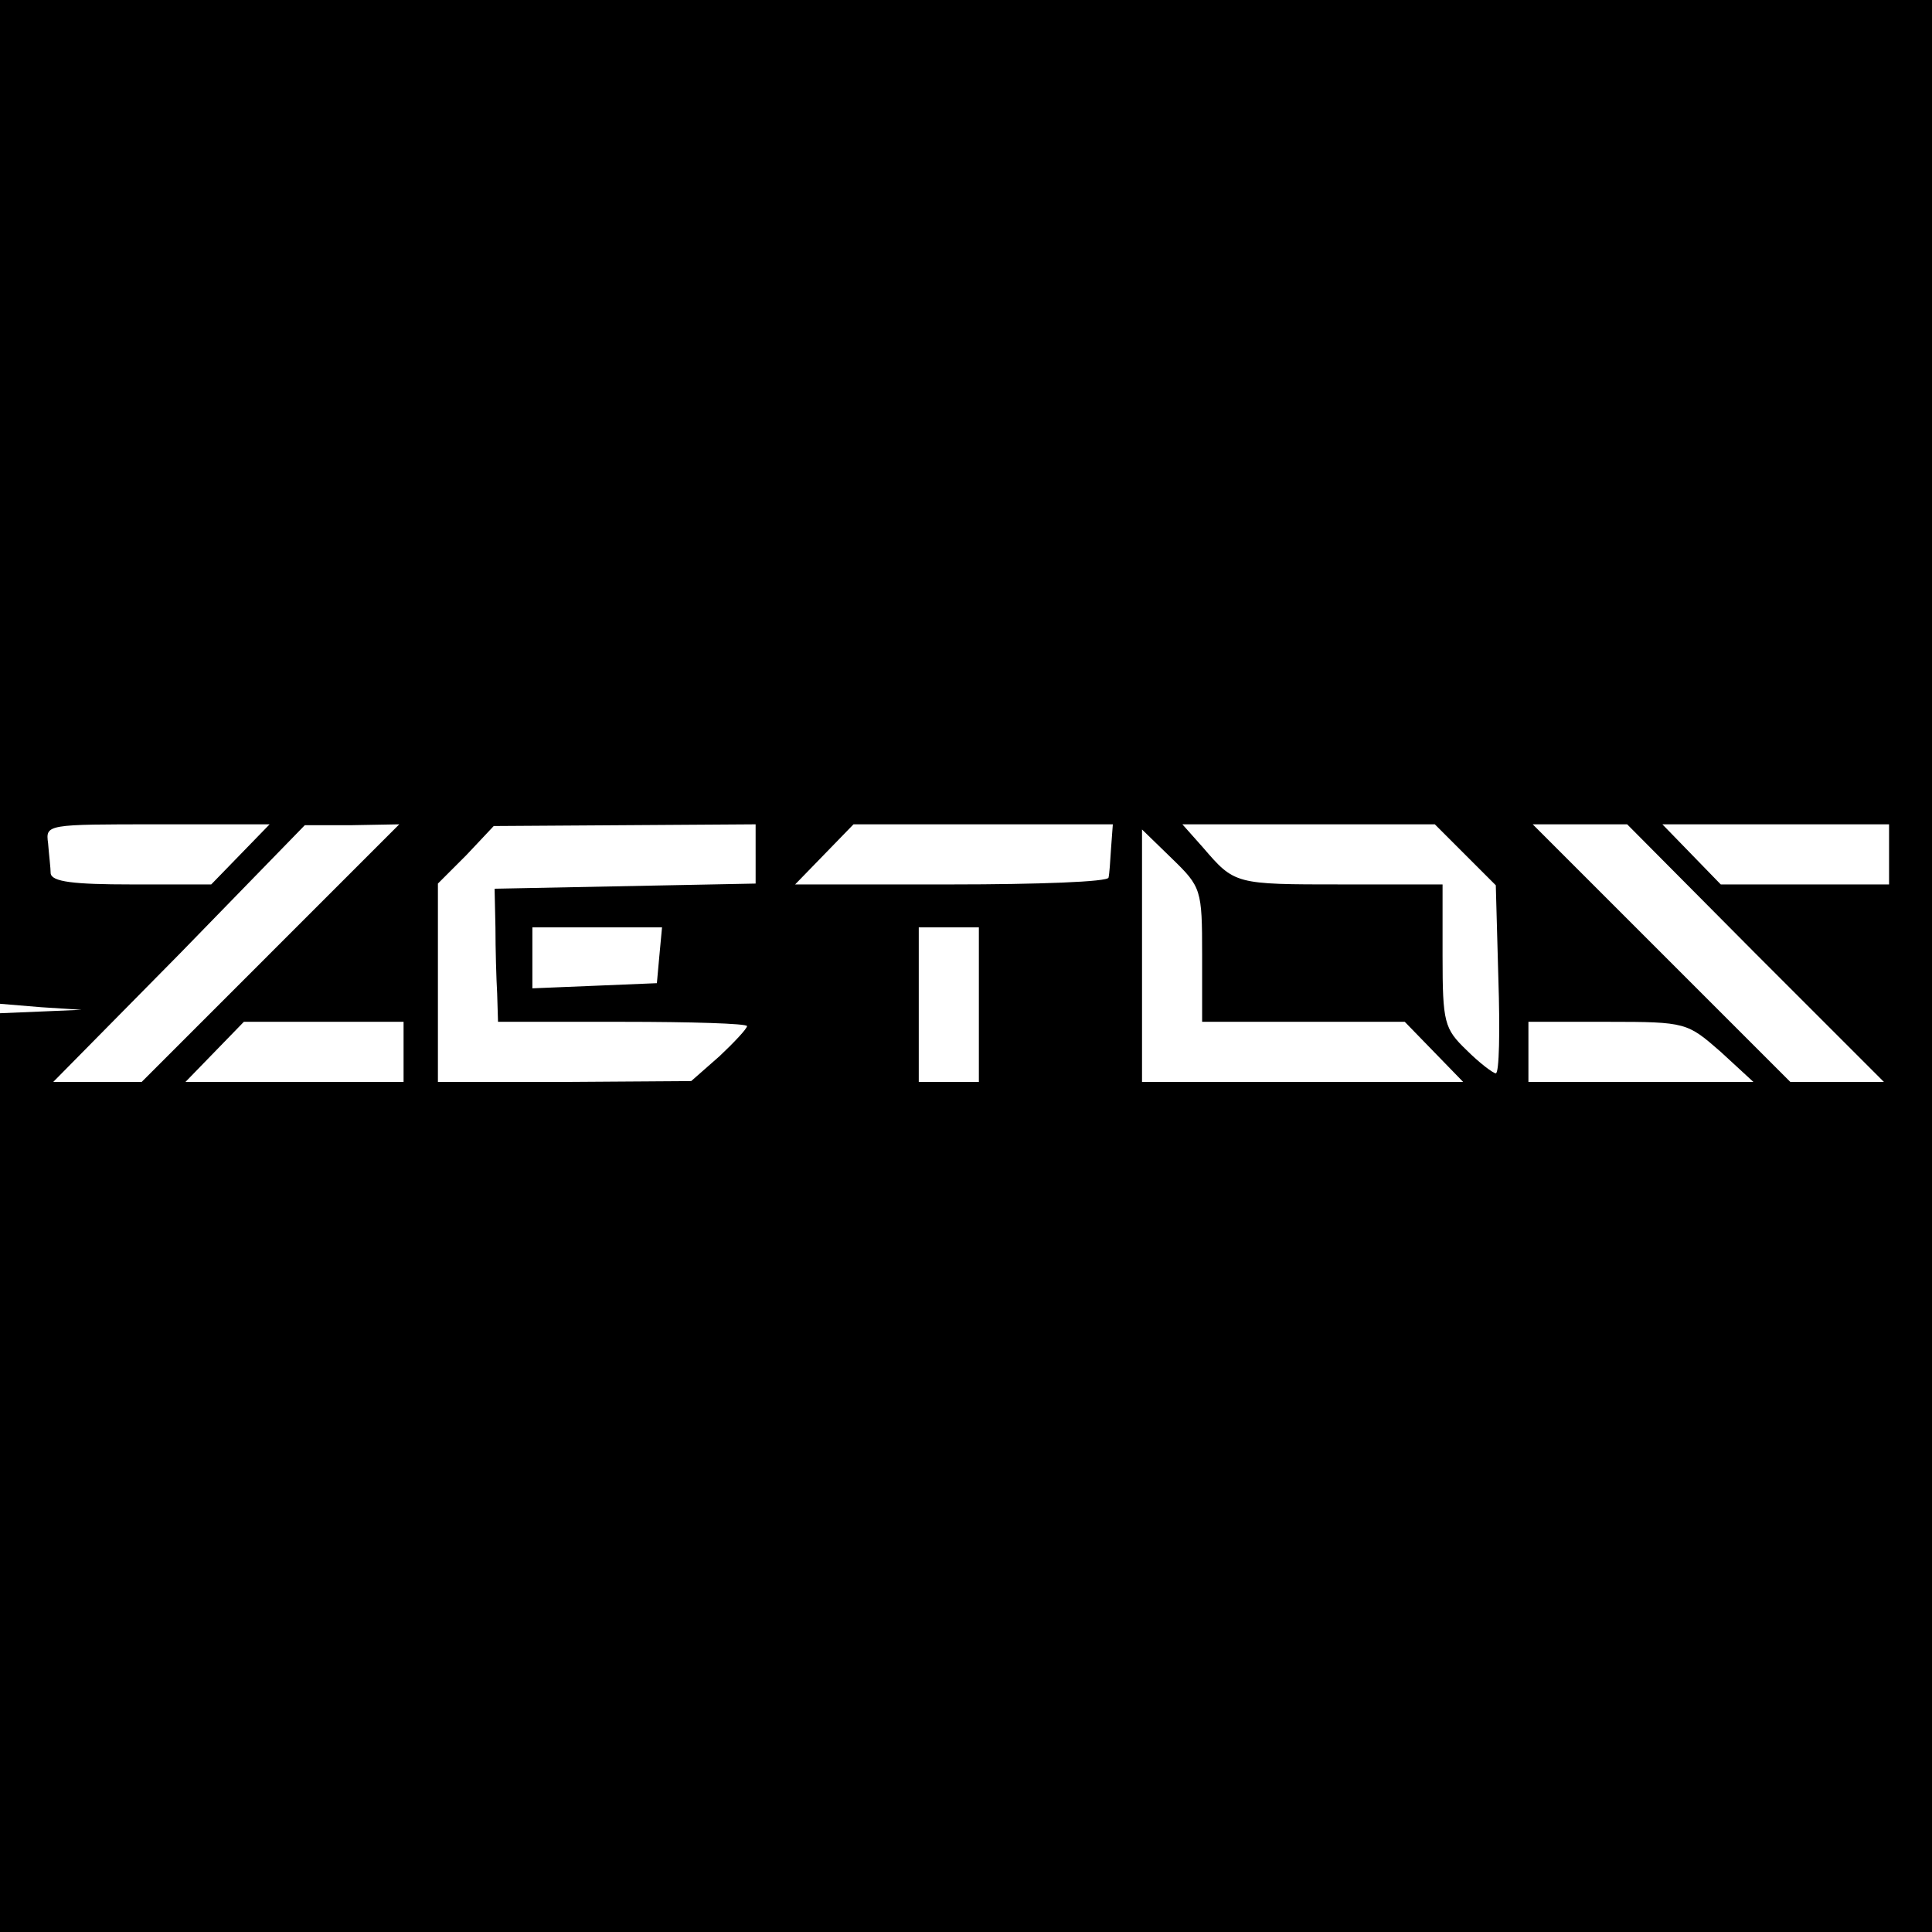 <?xml version="1.0" standalone="no"?>
<!DOCTYPE svg PUBLIC "-//W3C//DTD SVG 20010904//EN"
 "http://www.w3.org/TR/2001/REC-SVG-20010904/DTD/svg10.dtd">
<svg version="1.0" xmlns="http://www.w3.org/2000/svg"
 width="225pt" height="225pt" viewBox="0 0 225 225"
 preserveAspectRatio="xMidYMid meet">
<g transform="translate(0,225) scale(0.1,-0.1)"
fill="#000000" stroke="none">
<path d="M0 1666 l0 -585 48 -4 47 -3 -47 -2 -48 -2 0 -535 0 -535 1125 0
1125 0 0 1125 0 1125 -1125 0 -1125 0 0 -584z m280 -411 l-34 -35 -93 0 c-67
0 -93 3 -94 13 0 6 -2 22 -3 35 -3 22 -2 22 128 22 l130 0 -34 -35z m35 -115
l-150 -150 -51 0 -52 0 147 149 146 150 55 0 55 1 -150 -150z m565 115 l0 -34
-152 -3 -152 -3 1 -45 c0 -25 1 -60 2 -77 l1 -33 145 0 c80 0 145 -2 145 -5 0
-3 -15 -19 -32 -35 l-33 -29 -147 -1 -148 0 0 115 0 116 33 33 32 34 153 1
152 1 0 -35z m414 8 c-1 -16 -2 -31 -3 -35 0 -5 -83 -8 -183 -8 l-182 0 34 35
34 35 151 0 151 0 -2 -27z m412 -8 l36 -36 3 -109 c2 -61 1 -110 -3 -110 -3 0
-19 12 -34 27 -26 25 -28 32 -28 110 l0 83 -117 0 c-125 0 -125 0 -162 43
l-24 27 147 0 147 0 35 -35z m338 -115 l150 -150 -55 0 -54 0 -150 150 -150
150 55 0 55 0 149 -150z m156 115 l0 -35 -98 0 -98 0 -34 35 -34 35 132 0 132
0 0 -35z m-800 -117 l0 -78 118 0 118 0 34 -35 34 -35 -187 0 -187 0 0 147 0
147 35 -34 c34 -33 35 -36 35 -112z m-632 0 l-3 -33 -72 -3 -73 -3 0 36 0 35
76 0 75 0 -3 -32z m372 -58 l0 -90 -35 0 -35 0 0 90 0 90 35 0 35 0 0 -90z
m-670 -55 l0 -35 -127 0 -127 0 34 35 34 35 93 0 93 0 0 -35z m1534 0 l38 -35
-131 0 -131 0 0 35 0 35 93 0 c91 0 92 -1 131 -35z"/>
</g>
</svg>
